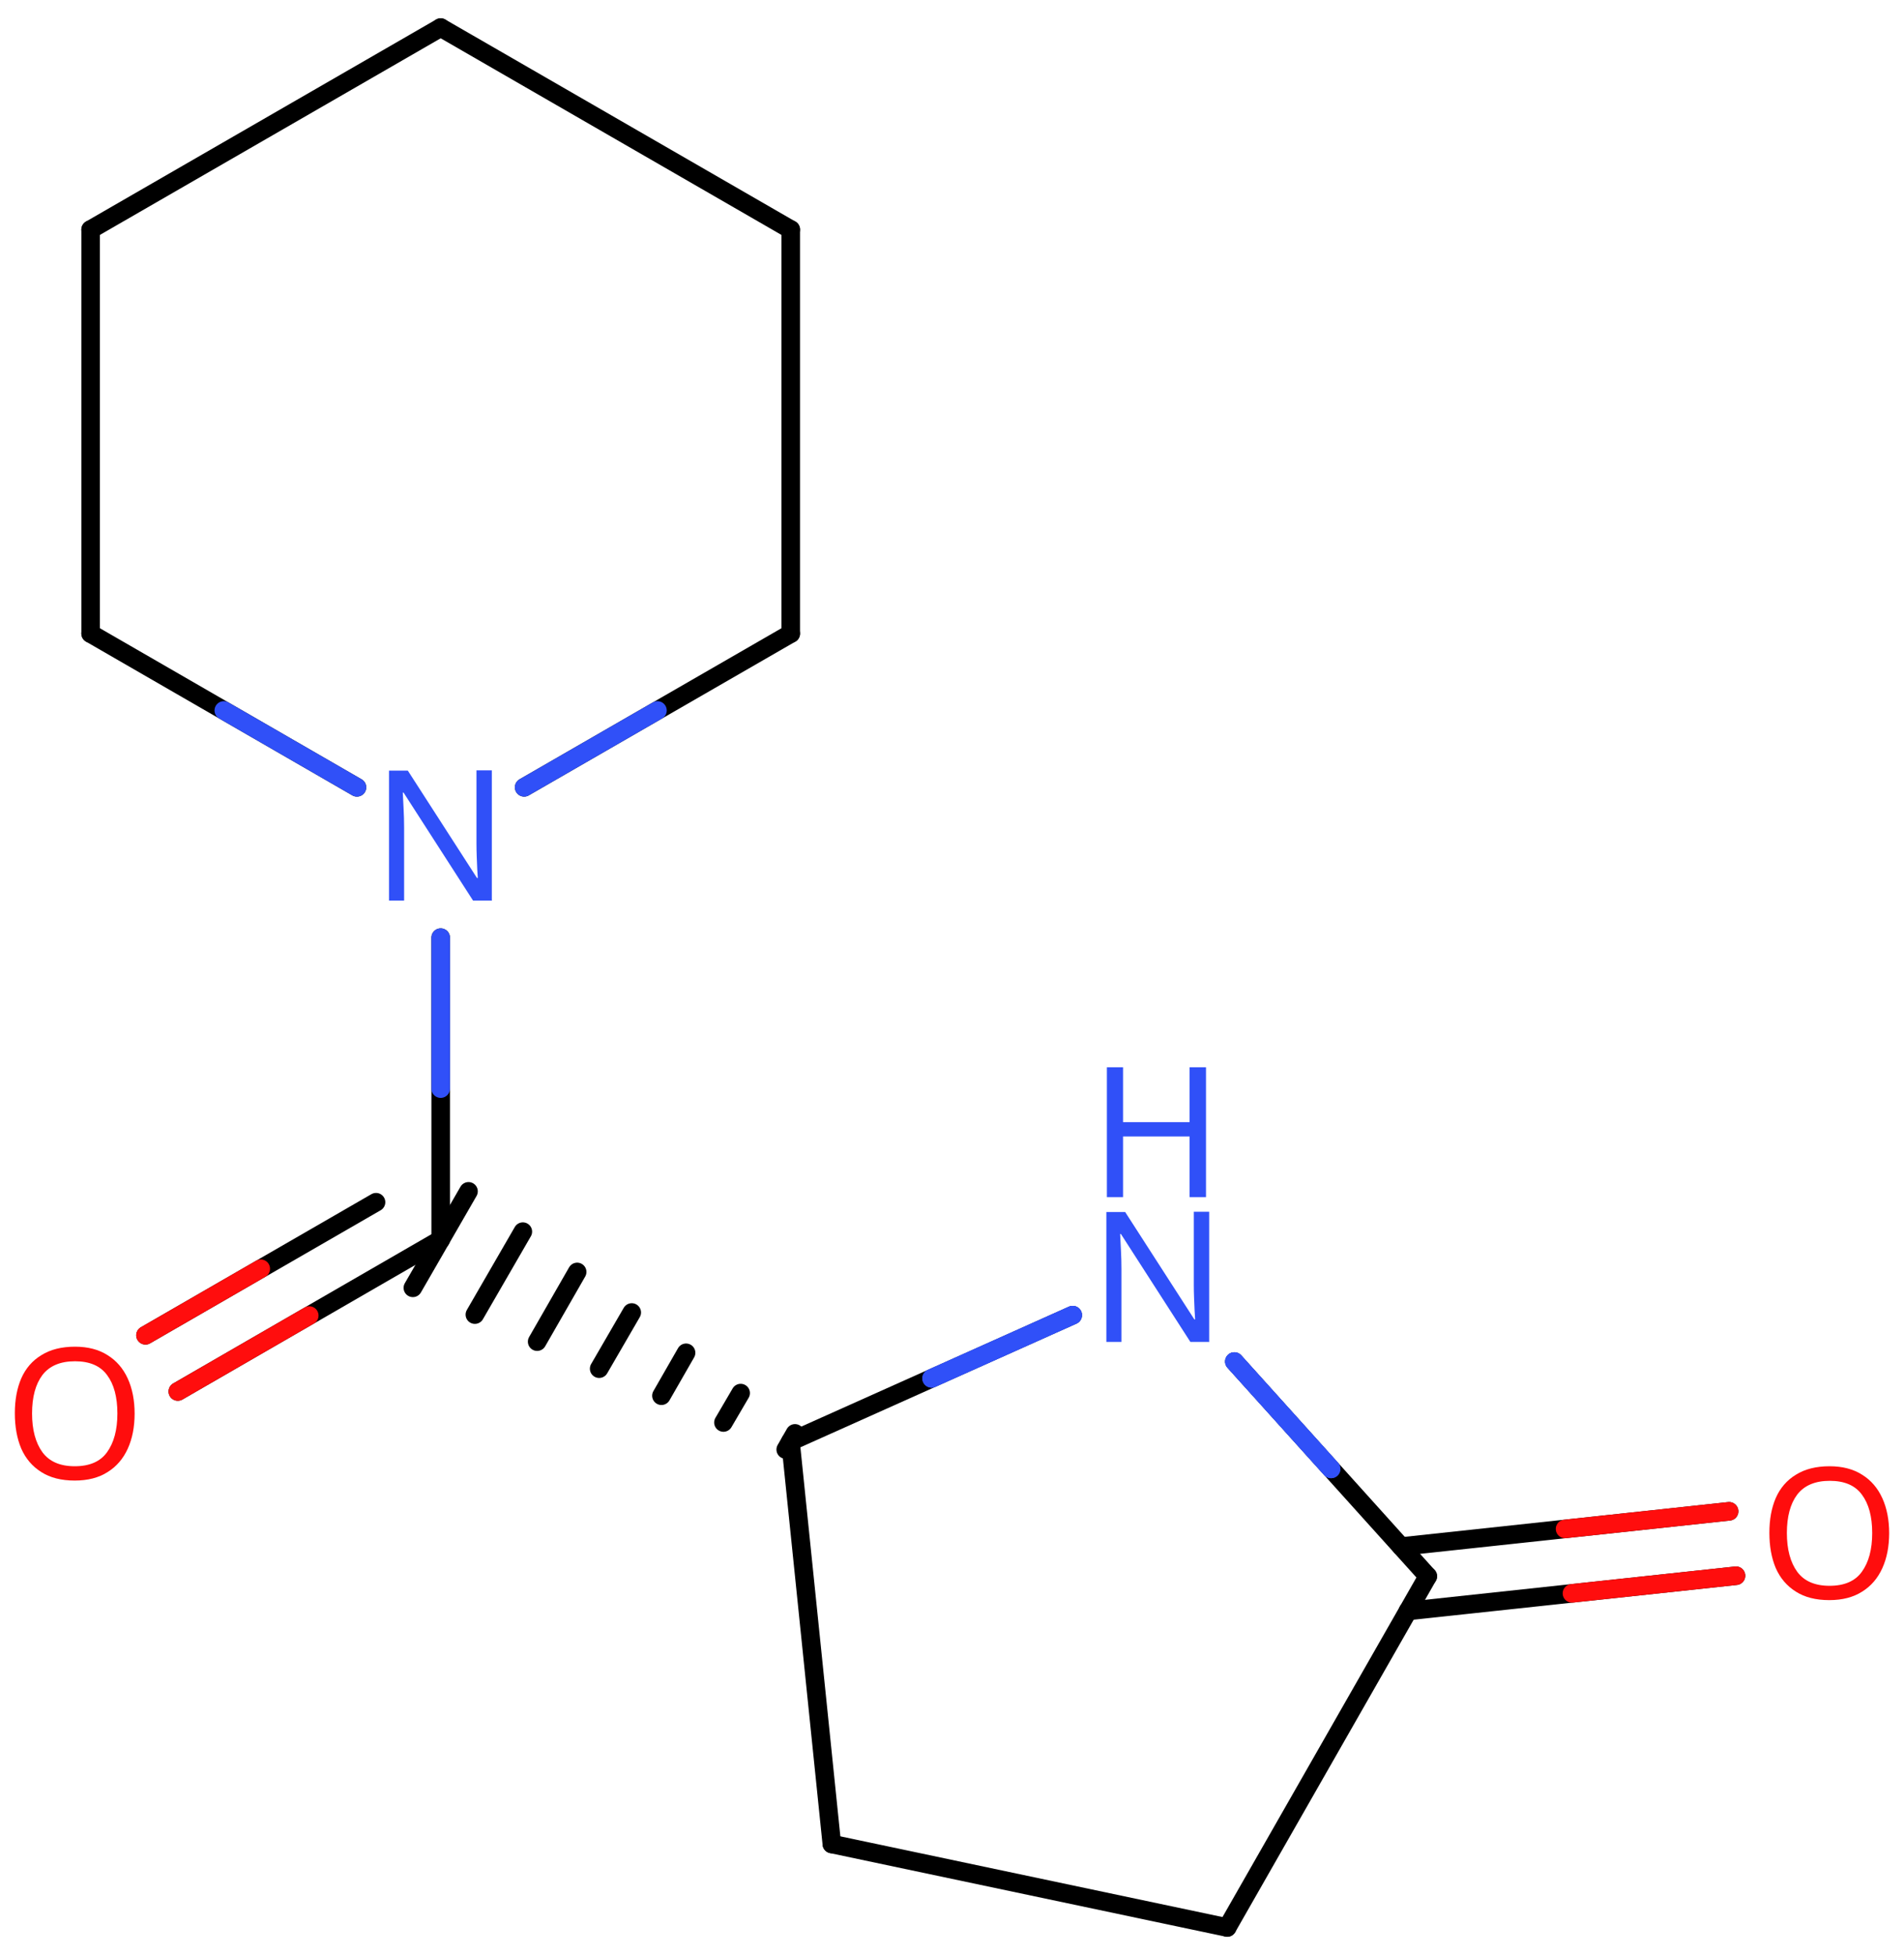 <svg xmlns="http://www.w3.org/2000/svg" xmlns:xlink="http://www.w3.org/1999/xlink" height="73.75mm" version="1.2" viewBox="0 0 71.85 73.75" width="71.85mm">
      
    <desc>Generated by the Chemistry Development Kit (http://github.com/cdk)</desc>
      
    <g fill="#3050F8" stroke="#000000" stroke-linecap="round" stroke-linejoin="round" stroke-width=".7">
            
        <rect fill="#FFFFFF" height="74.0" stroke="none" width="72.0" x=".0" y=".0"/>
            
        <g class="mol" id="mol1">
                  
            <line class="bond" id="mol1bnd1" x1="16.63" x2="3.42" y1="1.04" y2="8.66"/>
                  
            <line class="bond" id="mol1bnd2" x1="3.42" x2="3.42" y1="8.66" y2="23.9"/>
                  
            <line class="bond" id="mol1bnd3" x1="3.42" x2="13.47" y1="23.9" y2="29.7"/>
                  
            <line class="bond" id="mol1bnd4" x1="19.78" x2="29.84" y1="29.7" y2="23.9"/>
                  
            <line class="bond" id="mol1bnd5" x1="29.84" x2="29.84" y1="23.9" y2="8.66"/>
                  
            <line class="bond" id="mol1bnd6" x1="16.63" x2="29.84" y1="1.04" y2="8.66"/>
                  
            <line class="bond" id="mol1bnd7" x1="16.63" x2="16.63" y1="35.37" y2="46.76"/>
                  
            <g class="bond" id="mol1bnd8">
                        
                <line x1="16.63" x2="6.71" y1="46.76" y2="52.49"/>
                        
                <line x1="14.19" x2="5.49" y1="45.35" y2="50.37"/>
                      
                <line class="hi" stroke="#FF0D0D" x1="6.71" x2="11.67" y1="52.49" y2="49.625"/>
                <line class="hi" stroke="#FF0D0D" x1="5.49" x2="9.84" y1="50.37" y2="47.86"/>
            </g>
                  
            <g class="bond" id="mol1bnd9">
                        
                <line x1="29.65" x2="30.0" y1="54.68" y2="54.07"/>
                        
                <line x1="27.3" x2="27.95" y1="53.66" y2="52.55"/>
                        
                <line x1="24.96" x2="25.89" y1="52.65" y2="51.03"/>
                        
                <line x1="22.61" x2="23.84" y1="51.63" y2="49.51"/>
                        
                <line x1="20.27" x2="21.78" y1="50.61" y2="47.98"/>
                        
                <line x1="17.92" x2="19.73" y1="49.59" y2="46.46"/>
                        
                <line x1="15.58" x2="17.68" y1="48.58" y2="44.94"/>
                      
            </g>
                  
            <line class="bond" id="mol1bnd10" x1="29.83" x2="31.39" y1="54.38" y2="69.56"/>
                  
            <line class="bond" id="mol1bnd11" x1="31.39" x2="46.31" y1="69.56" y2="72.71"/>
                  
            <line class="bond" id="mol1bnd12" x1="46.31" x2="53.88" y1="72.71" y2="59.46"/>
                  
            <g class="bond" id="mol1bnd13">
                        
                <line x1="52.87" x2="65.25" y1="58.34" y2="57.01"/>
                        
                <line x1="53.13" x2="65.51" y1="60.77" y2="59.44"/>
                      
                <line class="hi" stroke="#FF0D0D" x1="65.25" x2="59.06" y1="57.01" y2="57.675"/>
                <line class="hi" stroke="#FF0D0D" x1="65.51" x2="59.32" y1="59.44" y2="60.105"/>
            </g>
                  
            <line class="bond" id="mol1bnd14" x1="53.88" x2="46.58" y1="59.46" y2="51.36"/>
                  
            <line class="bond" id="mol1bnd15" x1="29.83" x2="40.48" y1="54.38" y2="49.61"/>
                  
            <path class="atom" d="M18.57 33.97h-.72l-2.62 -4.07h-.03q.01 .24 .03 .6q.02 .36 .02 .73v2.74h-.57v-4.9h.71l2.61 4.05h.03q-.01 -.11 -.02 -.33q-.01 -.22 -.02 -.48q-.01 -.26 -.01 -.48v-2.77h.58v4.9z" id="mol1atm4" stroke="none"/>
                  
            <path class="atom" d="M5.08 53.32q.0 .76 -.26 1.33q-.26 .57 -.76 .88q-.5 .32 -1.24 .32q-.76 .0 -1.26 -.32q-.51 -.32 -.76 -.89q-.24 -.57 -.24 -1.33q.0 -.75 .24 -1.31q.25 -.57 .76 -.88q.51 -.32 1.27 -.32q.73 .0 1.23 .32q.5 .31 .76 .88q.26 .57 .26 1.33zM1.21 53.32q.0 .92 .39 1.46q.39 .53 1.22 .53q.84 .0 1.22 -.53q.39 -.54 .39 -1.46q.0 -.93 -.39 -1.45q-.38 -.52 -1.21 -.52q-.83 .0 -1.23 .52q-.39 .52 -.39 1.45z" fill="#FF0D0D" id="mol1atm8" stroke="none"/>
                  
            <path class="atom" d="M71.29 57.83q.0 .76 -.26 1.33q-.26 .57 -.76 .88q-.5 .32 -1.24 .32q-.76 .0 -1.26 -.32q-.51 -.32 -.76 -.89q-.24 -.57 -.24 -1.33q.0 -.75 .24 -1.31q.25 -.57 .76 -.88q.51 -.32 1.27 -.32q.73 .0 1.23 .32q.5 .31 .76 .88q.26 .57 .26 1.33zM67.43 57.83q.0 .92 .39 1.46q.39 .53 1.22 .53q.84 .0 1.22 -.53q.39 -.54 .39 -1.46q.0 -.93 -.39 -1.45q-.38 -.52 -1.21 -.52q-.83 .0 -1.23 .52q-.39 .52 -.39 1.45z" fill="#FF0D0D" id="mol1atm13" stroke="none"/>
                  
            <g class="atom" id="mol1atm14">
                        
                <path d="M45.64 50.62h-.72l-2.62 -4.07h-.03q.01 .24 .03 .6q.02 .36 .02 .73v2.74h-.57v-4.9h.71l2.61 4.05h.03q-.01 -.11 -.02 -.33q-.01 -.22 -.02 -.48q-.01 -.26 -.01 -.48v-2.77h.58v4.9z" stroke="none"/>
                        
                <path d="M45.51 45.16h-.62v-2.29h-2.51v2.29h-.61v-4.9h.61v2.07h2.51v-2.07h.62v4.9z" stroke="none"/>
                      
            </g>
                
            <line class="hi" id="mol1bnd3" stroke="#3050F8" x1="13.47" x2="8.445" y1="29.7" y2="26.8"/>
            <line class="hi" id="mol1bnd4" stroke="#3050F8" x1="19.78" x2="24.81" y1="29.7" y2="26.8"/>
            <line class="hi" id="mol1bnd7" stroke="#3050F8" x1="16.63" x2="16.63" y1="35.37" y2="41.065"/>
            <line class="hi" id="mol1bnd14" stroke="#3050F8" x1="46.58" x2="50.23" y1="51.36" y2="55.41"/>
            <line class="hi" id="mol1bnd14" stroke="#3050F8" x1="46.58" x2="50.23" y1="51.36" y2="55.41"/>
            <line class="hi" id="mol1bnd15" stroke="#3050F8" x1="40.48" x2="35.155" y1="49.61" y2="51.995"/>
            <line class="hi" id="mol1bnd15" stroke="#3050F8" x1="40.48" x2="35.155" y1="49.61" y2="51.995"/>
        </g>
          
    </g>
    
</svg>
